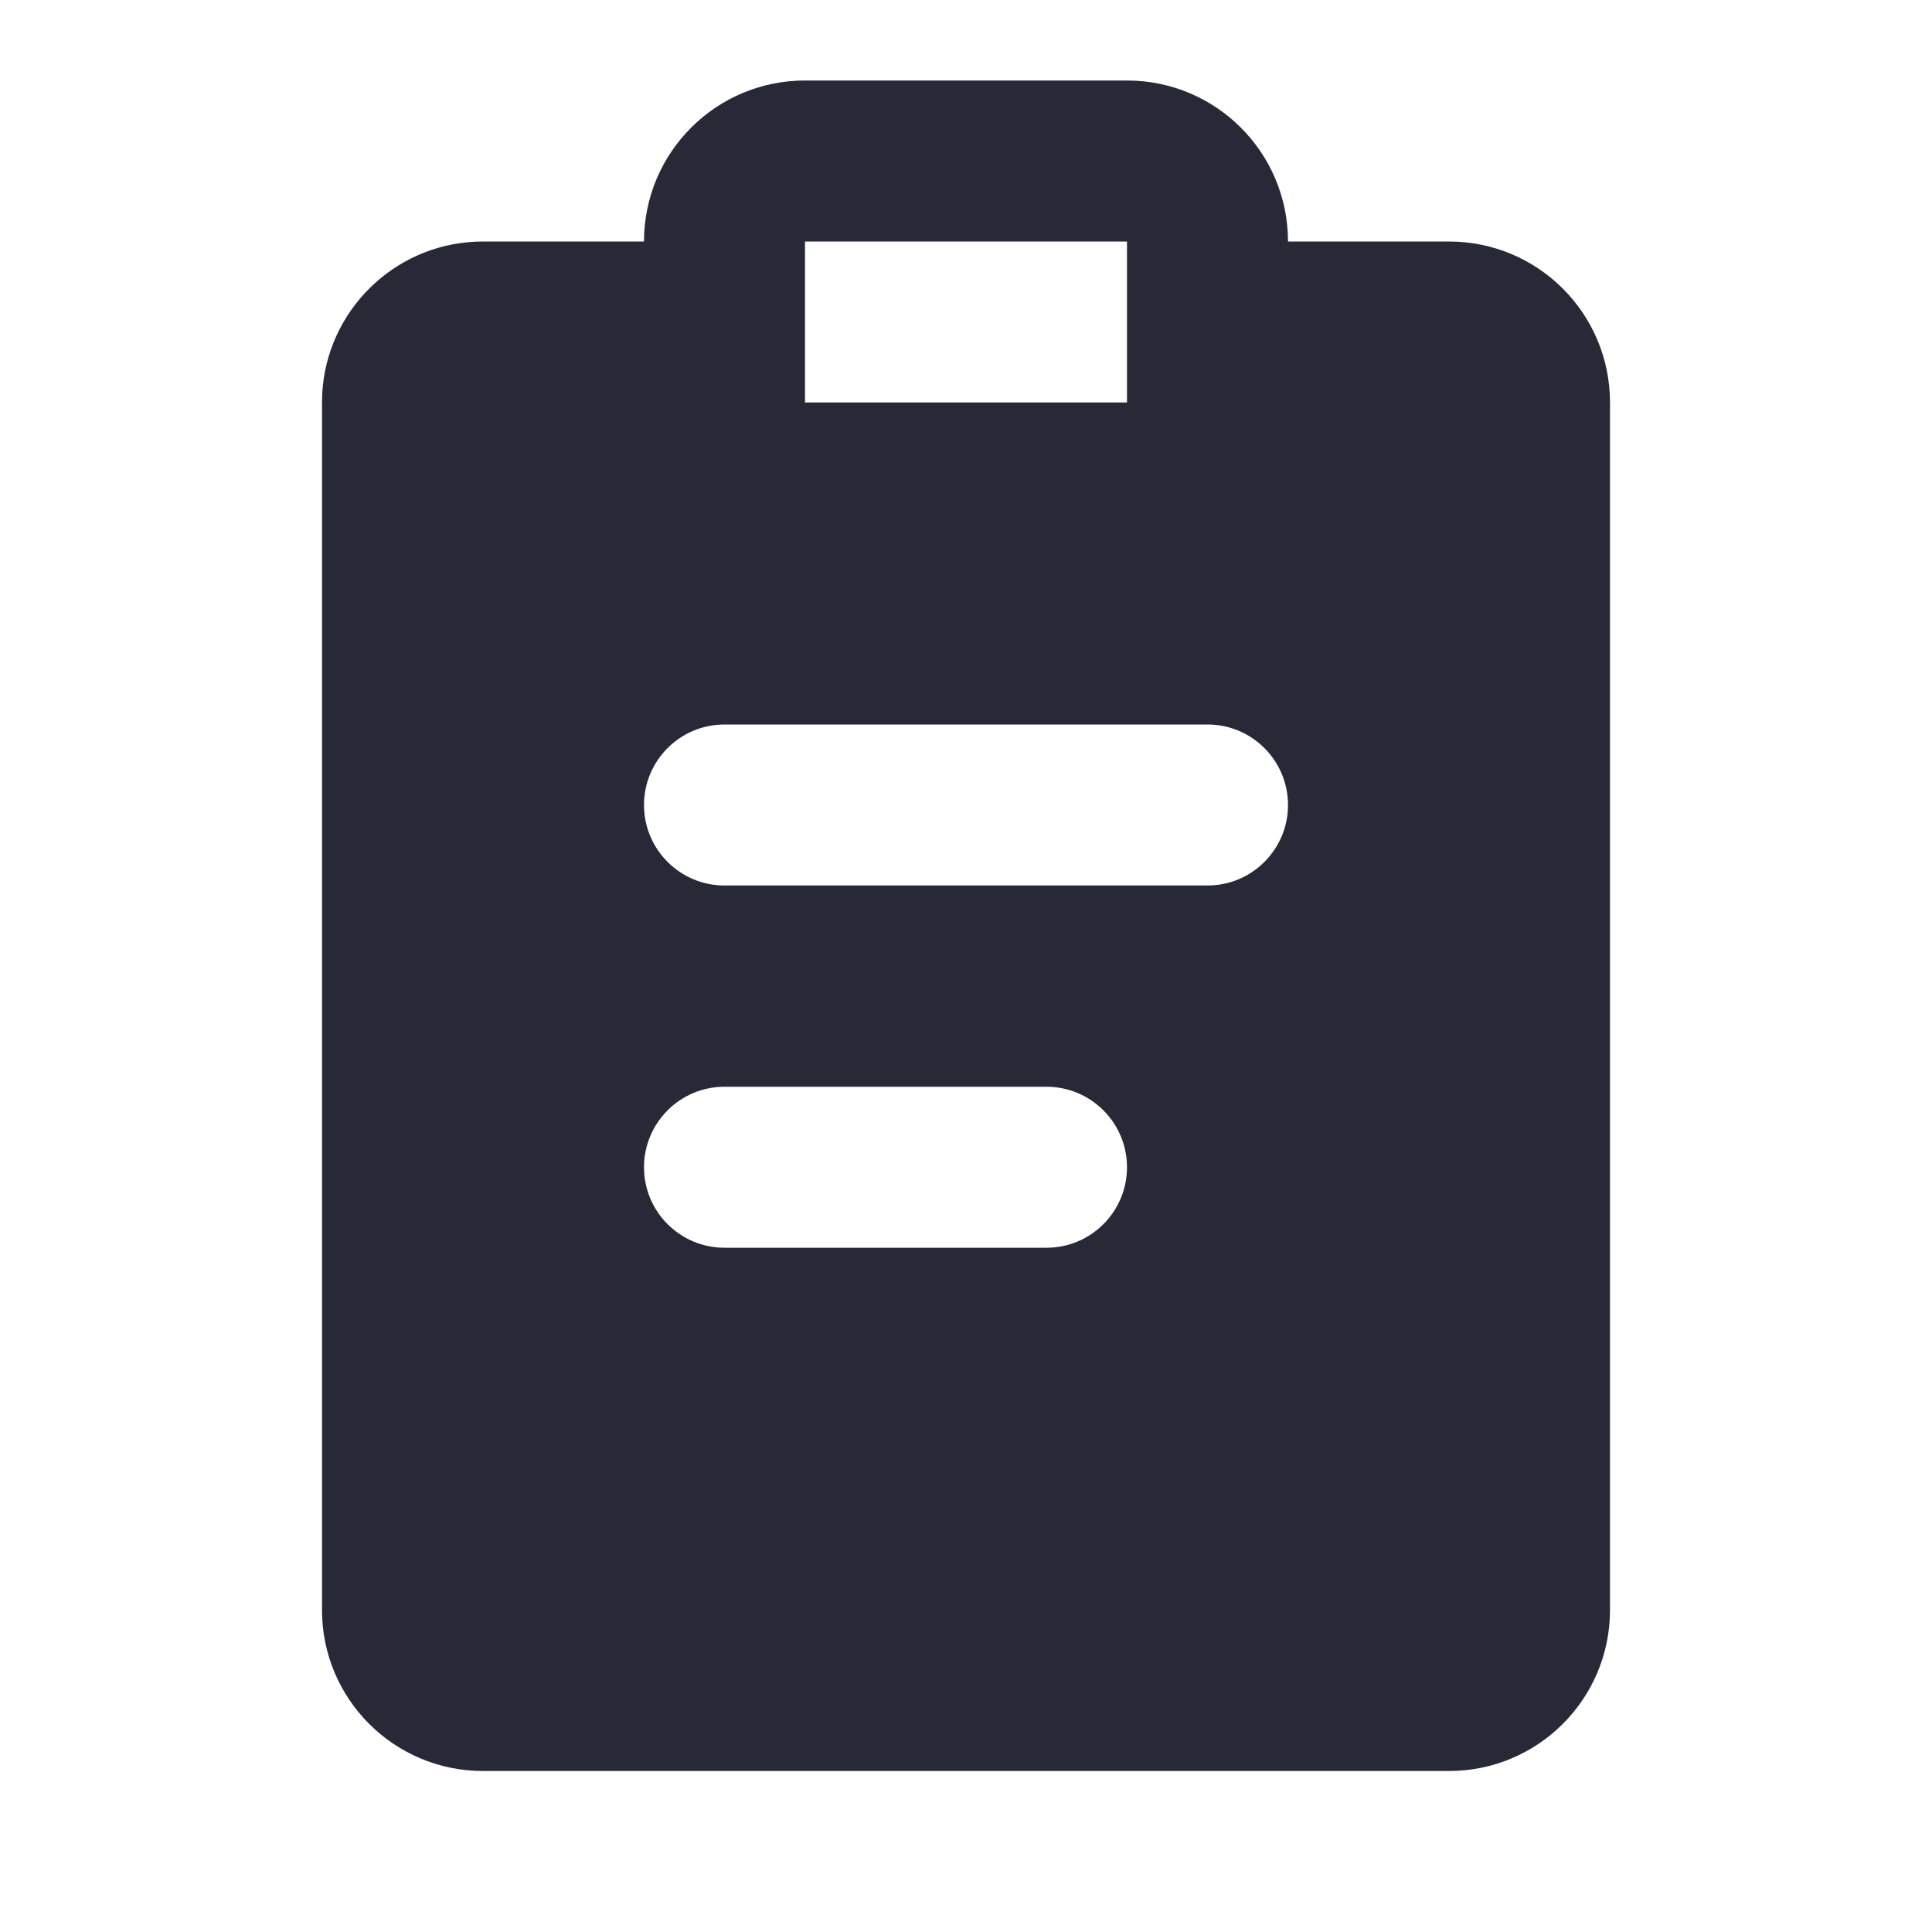 <svg width="24" height="24" viewBox="0 0 24 24" fill="none" xmlns="http://www.w3.org/2000/svg">
<path fill-rule="evenodd" clip-rule="evenodd" d="M10 1C8.895 1 8 1.895 8 3H6C4.964 3 4.113 3.787 4.01 4.796C4.003 4.863 4 4.931 4 5V20C4 21.105 4.895 22 6 22H18C19.105 22 20 21.105 20 20V5C20 3.895 19.105 3 18 3H16C16 1.895 15.105 1 14 1H10ZM15 11C15.552 11 16 10.552 16 10C16 9.448 15.552 9 15 9H9C8.448 9 8 9.448 8 10C8 10.552 8.448 11 9 11H15ZM14 14.5C14 15.052 13.552 15.5 13 15.5H9C8.448 15.5 8 15.052 8 14.5C8 13.948 8.448 13.5 9 13.5H13C13.552 13.5 14 13.948 14 14.5ZM10 3H14V5H10V3Z" fill="#272937"/>
</svg>
